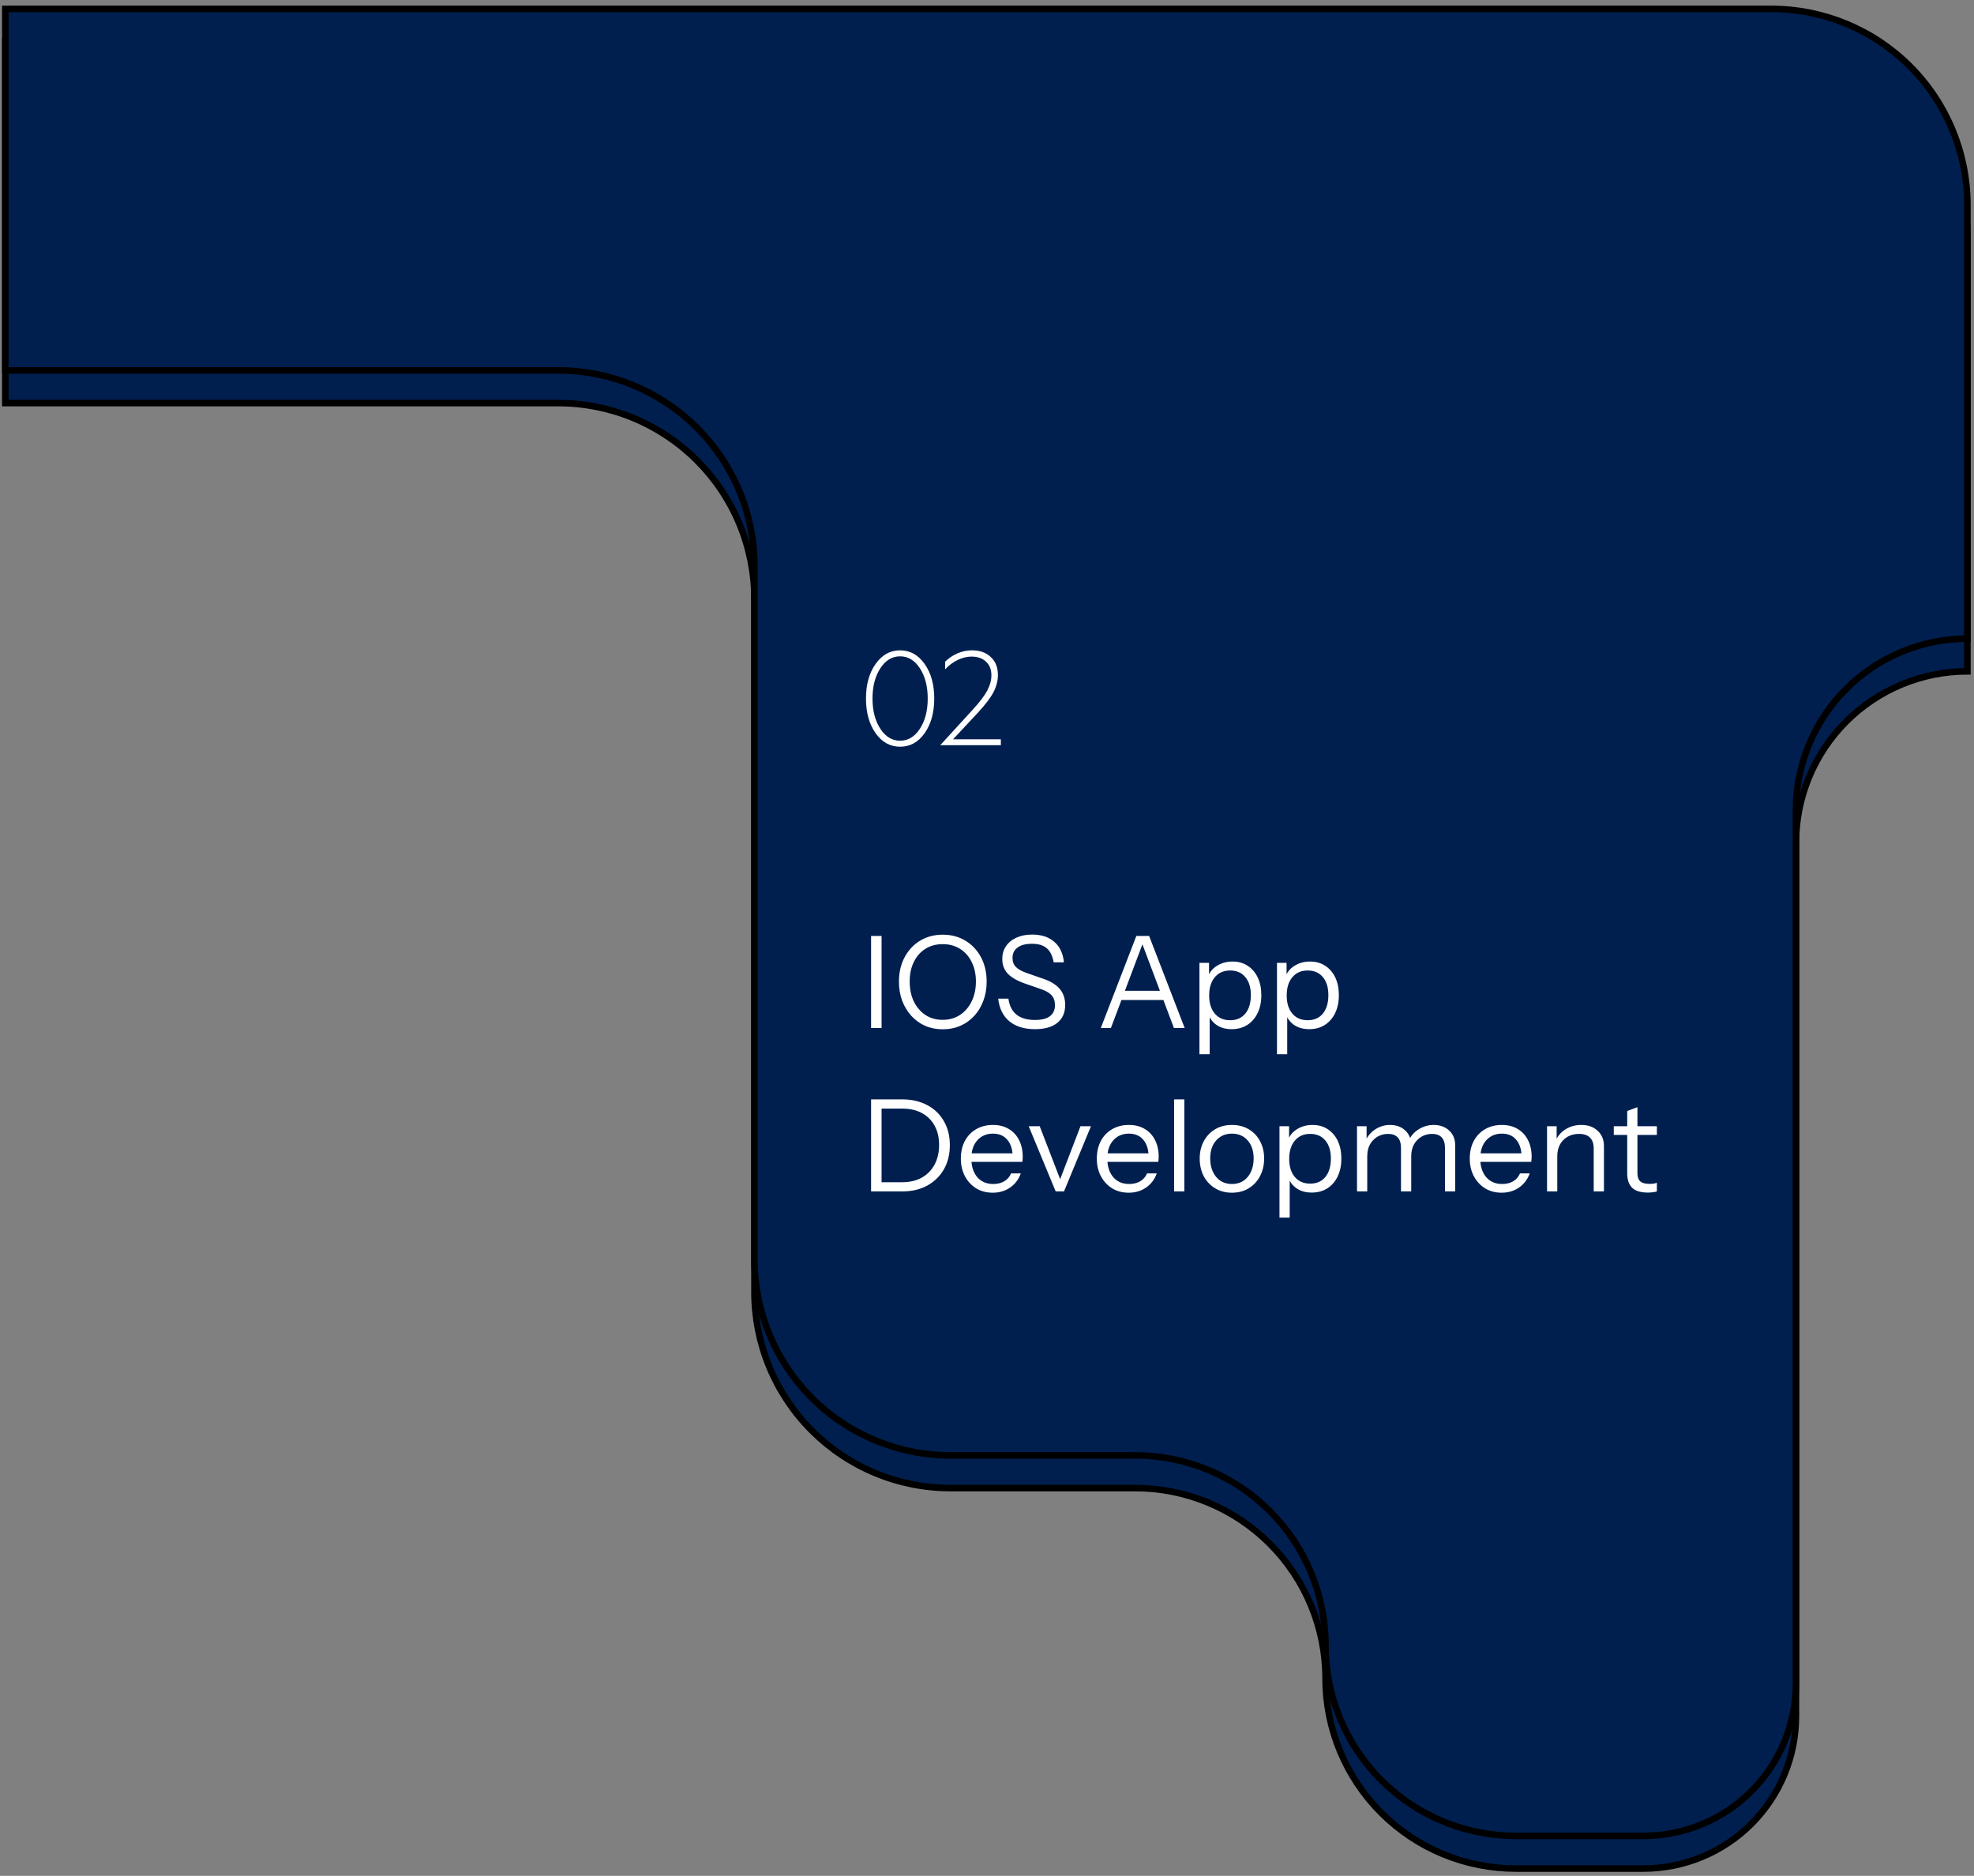 <svg width="302" height="287" viewBox="0 0 302 287" fill="none" xmlns="http://www.w3.org/2000/svg">
<rect x="0" y="0" width="302" height="287" fill="#808080" stroke="none"/>
<path d="M300.993 102.711V36.361C300.993 28.405 297.833 20.774 292.207 15.148C286.581 9.522 278.95 6.361 270.993 6.361H0.813V61.671H85.424C89.363 61.671 93.264 62.447 96.904 63.955C100.544 65.463 103.851 67.672 106.637 70.458C109.422 73.244 111.632 76.551 113.14 80.191C114.647 83.831 115.423 87.732 115.423 91.671V197.671C115.423 201.611 116.199 205.512 117.707 209.152C119.215 212.792 121.425 216.099 124.21 218.885C126.996 221.67 130.303 223.88 133.943 225.388C137.583 226.895 141.484 227.671 145.423 227.671H173.693C181.411 227.671 188.813 230.737 194.27 236.195C199.728 241.652 202.793 249.054 202.793 256.771C202.792 260.594 203.544 264.379 205.006 267.91C206.468 271.442 208.611 274.651 211.313 277.355C214.015 280.058 217.224 282.202 220.755 283.665C224.286 285.128 228.071 285.881 231.893 285.881H251.453C257.636 285.881 263.565 283.425 267.936 279.054C272.308 274.683 274.763 268.754 274.763 262.571V128.941C274.763 125.497 275.442 122.086 276.76 118.904C278.078 115.721 280.01 112.83 282.446 110.394C284.882 107.958 287.773 106.026 290.956 104.708C294.138 103.39 297.549 102.711 300.993 102.711Z" fill="#001F4F" stroke="black"/>
<path d="M300.993 97.711V31.361C300.993 23.405 297.833 15.774 292.207 10.148C286.581 4.522 278.95 1.361 270.993 1.361H0.813V56.671H85.424C89.363 56.671 93.264 57.447 96.904 58.955C100.544 60.463 103.851 62.672 106.637 65.458C109.422 68.244 111.632 71.551 113.14 75.191C114.647 78.831 115.423 82.732 115.423 86.671V192.671C115.423 200.628 118.584 208.258 124.21 213.885C129.836 219.511 137.467 222.671 145.423 222.671H173.693C177.515 222.671 181.299 223.424 184.83 224.886C188.36 226.349 191.568 228.492 194.27 231.195C196.972 233.897 199.116 237.105 200.578 240.635C202.041 244.166 202.793 247.95 202.793 251.771C202.792 255.594 203.544 259.379 205.006 262.91C206.468 266.442 208.611 269.651 211.313 272.355C214.015 275.058 217.224 277.202 220.755 278.665C224.286 280.128 228.071 280.881 231.893 280.881H251.453C257.636 280.881 263.565 278.425 267.936 274.054C272.308 269.683 274.763 263.754 274.763 257.571V123.941C274.763 120.497 275.442 117.086 276.76 113.904C278.078 110.721 280.01 107.83 282.446 105.394C284.882 102.958 287.773 101.026 290.956 99.708C294.138 98.39 297.549 97.711 300.993 97.711Z" fill="#001F4F" stroke="black"/>
<path d="M133.267 157.283V143.2H134.871V157.283H133.267ZM144.239 157.479C143.261 157.479 142.361 157.303 141.539 156.951C140.731 156.586 140.027 156.077 139.427 155.425C138.827 154.76 138.357 153.984 138.018 153.097C137.692 152.211 137.529 151.239 137.529 150.183C137.529 148.788 137.816 147.549 138.39 146.466C138.964 145.384 139.753 144.536 140.757 143.924C141.774 143.311 142.928 143.004 144.219 143.004C145.536 143.004 146.697 143.311 147.701 143.924C148.718 144.536 149.513 145.384 150.087 146.466C150.661 147.549 150.948 148.794 150.948 150.202C150.948 151.259 150.778 152.23 150.439 153.117C150.113 154.004 149.65 154.773 149.05 155.425C148.451 156.077 147.74 156.586 146.918 156.951C146.097 157.303 145.204 157.479 144.239 157.479ZM144.219 156.031C145.223 156.031 146.103 155.784 146.86 155.288C147.629 154.78 148.229 154.082 148.659 153.195C149.089 152.308 149.305 151.298 149.305 150.163C149.305 149.042 149.089 148.051 148.659 147.19C148.242 146.33 147.649 145.658 146.879 145.175C146.123 144.693 145.236 144.452 144.219 144.452C143.202 144.452 142.315 144.693 141.559 145.175C140.802 145.658 140.216 146.33 139.798 147.19C139.381 148.038 139.172 149.029 139.172 150.163C139.172 151.311 139.381 152.328 139.798 153.215C140.229 154.088 140.822 154.78 141.578 155.288C142.335 155.784 143.215 156.031 144.219 156.031ZM158.345 157.459C156.702 157.459 155.391 157.055 154.413 156.247C153.448 155.438 152.881 154.284 152.712 152.784H154.276C154.42 153.867 154.831 154.682 155.509 155.229C156.187 155.777 157.126 156.051 158.325 156.051C159.343 156.051 160.105 155.862 160.614 155.484C161.136 155.092 161.396 154.525 161.396 153.782C161.396 153.143 161.22 152.634 160.868 152.256C160.516 151.878 159.968 151.565 159.225 151.317L156.858 150.496C155.659 150.079 154.772 149.576 154.198 148.99C153.624 148.39 153.338 147.634 153.338 146.721C153.338 145.964 153.527 145.312 153.905 144.765C154.283 144.204 154.818 143.767 155.509 143.454C156.2 143.141 157.002 142.985 157.915 142.985C159.323 142.985 160.451 143.356 161.299 144.1C162.146 144.83 162.635 145.873 162.766 147.229H161.201C161.031 146.251 160.679 145.534 160.144 145.078C159.623 144.621 158.867 144.393 157.875 144.393C156.937 144.393 156.206 144.582 155.685 144.96C155.163 145.338 154.902 145.873 154.902 146.564C154.902 147.151 155.085 147.62 155.45 147.973C155.815 148.325 156.382 148.631 157.152 148.892L159.675 149.772C160.77 150.15 161.592 150.665 162.14 151.317C162.687 151.956 162.961 152.771 162.961 153.762C162.961 154.936 162.557 155.849 161.748 156.501C160.953 157.14 159.818 157.459 158.345 157.459ZM168.41 157.283L173.848 143.2H175.257L169.956 157.283H168.41ZM179.599 157.283L174.298 143.2H175.804L181.242 157.283H179.599ZM171.11 151.591H178.464V153H171.11V151.591ZM188.431 157.459C187.492 157.459 186.703 157.231 186.064 156.775C185.425 156.318 184.988 155.673 184.754 154.838L185.067 154.799V161.293H183.502V147.308H184.969V149.635L184.754 149.576C185.002 148.807 185.471 148.207 186.162 147.777C186.853 147.334 187.655 147.112 188.568 147.112C189.455 147.112 190.224 147.327 190.876 147.757C191.541 148.188 192.056 148.788 192.421 149.557C192.786 150.326 192.969 151.226 192.969 152.256C192.969 153.299 192.78 154.212 192.402 154.995C192.024 155.777 191.495 156.383 190.817 156.814C190.139 157.244 189.344 157.459 188.431 157.459ZM188.196 156.09C189.187 156.09 189.963 155.751 190.524 155.073C191.085 154.382 191.365 153.443 191.365 152.256C191.365 151.083 191.085 150.163 190.524 149.498C189.963 148.82 189.187 148.481 188.196 148.481C187.205 148.481 186.423 148.827 185.849 149.518C185.275 150.196 184.988 151.128 184.988 152.315C184.988 153.475 185.275 154.395 185.849 155.073C186.423 155.751 187.205 156.09 188.196 156.09ZM200.293 157.459C199.354 157.459 198.565 157.231 197.926 156.775C197.287 156.318 196.851 155.673 196.616 154.838L196.929 154.799V161.293H195.364V147.308H196.831V149.635L196.616 149.576C196.864 148.807 197.333 148.207 198.024 147.777C198.715 147.334 199.517 147.112 200.43 147.112C201.317 147.112 202.086 147.327 202.738 147.757C203.403 148.188 203.918 148.788 204.284 149.557C204.649 150.326 204.831 151.226 204.831 152.256C204.831 153.299 204.642 154.212 204.264 154.995C203.886 155.777 203.358 156.383 202.68 156.814C202.001 157.244 201.206 157.459 200.293 157.459ZM200.059 156.09C201.05 156.09 201.825 155.751 202.386 155.073C202.947 154.382 203.227 153.443 203.227 152.256C203.227 151.083 202.947 150.163 202.386 149.498C201.825 148.82 201.05 148.481 200.059 148.481C199.067 148.481 198.285 148.827 197.711 149.518C197.138 150.196 196.851 151.128 196.851 152.315C196.851 153.475 197.138 154.395 197.711 155.073C198.285 155.751 199.067 156.09 200.059 156.09ZM134.226 182.283V180.875H138.001C139.174 180.875 140.185 180.64 141.033 180.171C141.88 179.688 142.532 179.017 142.989 178.156C143.445 177.295 143.673 176.298 143.673 175.163C143.673 174.042 143.445 173.064 142.989 172.229C142.532 171.395 141.88 170.749 141.033 170.293C140.198 169.836 139.187 169.608 138.001 169.608H134.226V168.2H138.001C139.474 168.2 140.759 168.493 141.854 169.08C142.949 169.654 143.797 170.469 144.397 171.525C145.01 172.568 145.316 173.794 145.316 175.202C145.316 176.611 145.01 177.85 144.397 178.919C143.784 179.975 142.93 180.803 141.834 181.403C140.752 181.99 139.481 182.283 138.02 182.283H134.226ZM133.267 182.283V168.2H134.871V182.283H133.267ZM151.87 182.479C150.918 182.479 150.077 182.257 149.347 181.814C148.616 181.357 148.042 180.738 147.625 179.956C147.208 179.173 146.999 178.273 146.999 177.256C146.999 176.239 147.201 175.346 147.606 174.576C148.023 173.794 148.603 173.188 149.347 172.757C150.09 172.327 150.944 172.112 151.909 172.112C152.835 172.112 153.637 172.314 154.315 172.718C155.006 173.123 155.534 173.69 155.899 174.42C156.277 175.15 156.466 176.011 156.466 177.002C156.466 177.132 156.46 177.256 156.447 177.374C156.447 177.491 156.434 177.621 156.408 177.765H148.173V176.454H155.449L154.941 177.178C154.941 175.978 154.673 175.059 154.139 174.42C153.617 173.768 152.874 173.442 151.909 173.442C150.918 173.442 150.116 173.788 149.503 174.479C148.903 175.157 148.603 176.076 148.603 177.237C148.603 178.423 148.903 179.375 149.503 180.092C150.116 180.797 150.931 181.149 151.948 181.149C152.587 181.149 153.148 181.012 153.63 180.738C154.113 180.451 154.465 180.047 154.686 179.525H156.173C155.847 180.438 155.299 181.162 154.53 181.696C153.774 182.218 152.887 182.479 151.87 182.479ZM161.508 182.283L157.381 172.308H159.063L162.505 181.227H161.879L165.302 172.308H166.906L162.779 182.283H161.508ZM172.672 182.479C171.72 182.479 170.879 182.257 170.148 181.814C169.418 181.357 168.844 180.738 168.427 179.956C168.01 179.173 167.801 178.273 167.801 177.256C167.801 176.239 168.003 175.346 168.407 174.576C168.825 173.794 169.405 173.188 170.148 172.757C170.892 172.327 171.746 172.112 172.711 172.112C173.637 172.112 174.438 172.314 175.117 172.718C175.808 173.123 176.336 173.69 176.701 174.42C177.079 175.15 177.268 176.011 177.268 177.002C177.268 177.132 177.262 177.256 177.249 177.374C177.249 177.491 177.236 177.621 177.209 177.765H168.975V176.454H176.251L175.742 177.178C175.742 175.978 175.475 175.059 174.941 174.42C174.419 173.768 173.676 173.442 172.711 173.442C171.72 173.442 170.918 173.788 170.305 174.479C169.705 175.157 169.405 176.076 169.405 177.237C169.405 178.423 169.705 179.375 170.305 180.092C170.918 180.797 171.733 181.149 172.75 181.149C173.389 181.149 173.949 181.012 174.432 180.738C174.914 180.451 175.267 180.047 175.488 179.525H176.975C176.649 180.438 176.101 181.162 175.332 181.696C174.575 182.218 173.689 182.479 172.672 182.479ZM179.624 182.283V168.2H181.189V182.283H179.624ZM188.47 182.479C187.492 182.479 186.631 182.251 185.888 181.794C185.145 181.338 184.565 180.718 184.147 179.936C183.743 179.141 183.541 178.247 183.541 177.256C183.541 176.252 183.75 175.365 184.167 174.596C184.584 173.827 185.158 173.22 185.888 172.777C186.631 172.334 187.492 172.112 188.47 172.112C189.461 172.112 190.322 172.334 191.052 172.777C191.795 173.22 192.369 173.827 192.773 174.596C193.191 175.365 193.399 176.252 193.399 177.256C193.399 178.247 193.191 179.141 192.773 179.936C192.369 180.718 191.795 181.338 191.052 181.794C190.322 182.251 189.461 182.479 188.47 182.479ZM188.47 181.149C189.148 181.149 189.735 180.986 190.23 180.66C190.726 180.321 191.111 179.858 191.385 179.271C191.658 178.684 191.795 178.006 191.795 177.237C191.795 176.089 191.489 175.17 190.876 174.479C190.276 173.788 189.474 173.442 188.47 173.442C187.479 173.442 186.677 173.788 186.064 174.479C185.451 175.17 185.145 176.089 185.145 177.237C185.145 178.006 185.282 178.684 185.556 179.271C185.829 179.858 186.214 180.321 186.71 180.66C187.218 180.986 187.805 181.149 188.47 181.149ZM200.675 182.459C199.736 182.459 198.947 182.231 198.308 181.775C197.67 181.318 197.233 180.673 196.998 179.838L197.311 179.799V186.293H195.746V172.308H197.213V174.635L196.998 174.576C197.246 173.807 197.715 173.207 198.406 172.777C199.097 172.334 199.899 172.112 200.812 172.112C201.699 172.112 202.468 172.327 203.12 172.757C203.785 173.188 204.3 173.788 204.666 174.557C205.031 175.326 205.213 176.226 205.213 177.256C205.213 178.299 205.024 179.212 204.646 179.995C204.268 180.777 203.74 181.383 203.062 181.814C202.384 182.244 201.588 182.459 200.675 182.459ZM200.441 181.09C201.432 181.09 202.207 180.751 202.768 180.073C203.329 179.382 203.609 178.443 203.609 177.256C203.609 176.083 203.329 175.163 202.768 174.498C202.207 173.82 201.432 173.481 200.441 173.481C199.45 173.481 198.667 173.827 198.093 174.518C197.52 175.196 197.233 176.128 197.233 177.315C197.233 178.475 197.52 179.395 198.093 180.073C198.667 180.751 199.45 181.09 200.441 181.09ZM207.608 182.283V172.308H209.075V174.655H209.173V182.283H207.608ZM214.337 182.283V175.672C214.337 174.916 214.167 174.361 213.828 174.009C213.489 173.657 213 173.481 212.361 173.481C211.762 173.481 211.22 173.625 210.738 173.911C210.255 174.198 209.871 174.596 209.584 175.105C209.31 175.613 209.173 176.207 209.173 176.885L208.919 174.518C209.258 173.775 209.766 173.188 210.445 172.757C211.123 172.327 211.859 172.112 212.655 172.112C213.62 172.112 214.402 172.399 215.002 172.973C215.602 173.533 215.902 174.296 215.902 175.261V182.283H214.337ZM221.066 182.283V175.672C221.066 174.916 220.896 174.361 220.557 174.009C220.218 173.657 219.729 173.481 219.09 173.481C218.49 173.481 217.949 173.625 217.467 173.911C216.984 174.198 216.599 174.596 216.313 175.105C216.039 175.613 215.902 176.207 215.902 176.885L215.511 174.518C215.85 173.775 216.371 173.188 217.075 172.757C217.78 172.327 218.536 172.112 219.344 172.112C220.309 172.112 221.098 172.399 221.711 172.973C222.324 173.533 222.63 174.296 222.63 175.261V182.283H221.066ZM229.728 182.479C228.776 182.479 227.935 182.257 227.205 181.814C226.475 181.357 225.901 180.738 225.484 179.956C225.067 179.173 224.858 178.273 224.858 177.256C224.858 176.239 225.06 175.346 225.464 174.576C225.882 173.794 226.462 173.188 227.205 172.757C227.948 172.327 228.803 172.112 229.768 172.112C230.693 172.112 231.495 172.314 232.173 172.718C232.865 173.123 233.393 173.69 233.758 174.42C234.136 175.15 234.325 176.011 234.325 177.002C234.325 177.132 234.318 177.256 234.305 177.374C234.305 177.491 234.292 177.621 234.266 177.765H226.032V176.454H233.308L232.799 177.178C232.799 175.978 232.532 175.059 231.997 174.42C231.476 173.768 230.732 173.442 229.768 173.442C228.776 173.442 227.974 173.788 227.362 174.479C226.762 175.157 226.462 176.076 226.462 177.237C226.462 178.423 226.762 179.375 227.362 180.092C227.974 180.797 228.789 181.149 229.807 181.149C230.446 181.149 231.006 181.012 231.489 180.738C231.971 180.451 232.323 180.047 232.545 179.525H234.032C233.706 180.438 233.158 181.162 232.389 181.696C231.632 182.218 230.746 182.479 229.728 182.479ZM236.681 182.283V172.308H238.148V174.655H238.246V182.283H236.681ZM243.821 182.283V175.75C243.821 174.994 243.631 174.427 243.253 174.048C242.875 173.67 242.314 173.481 241.571 173.481C240.919 173.481 240.339 173.625 239.83 173.911C239.335 174.198 238.944 174.596 238.657 175.105C238.383 175.613 238.246 176.207 238.246 176.885L237.992 174.518C238.331 173.775 238.846 173.188 239.537 172.757C240.241 172.327 241.036 172.112 241.923 172.112C242.966 172.112 243.801 172.412 244.427 173.012C245.066 173.598 245.385 174.374 245.385 175.339V182.283H243.821ZM252.113 182.459C251.005 182.459 250.196 182.211 249.688 181.716C249.192 181.207 248.945 180.477 248.945 179.525V169.98L250.509 169.393V179.506C250.509 180.066 250.653 180.477 250.94 180.738C251.227 180.999 251.696 181.129 252.348 181.129C252.609 181.129 252.831 181.116 253.013 181.09C253.209 181.051 253.365 181.005 253.483 180.953V182.283C253.352 182.335 253.163 182.374 252.915 182.401C252.681 182.44 252.413 182.459 252.113 182.459ZM246.891 173.638V172.308H253.483V173.638H246.891Z" fill="white"/>
<path d="M132.485 106.871C132.485 104.733 132.974 102.972 133.952 101.59C134.93 100.195 136.182 99.497 137.707 99.497C139.233 99.497 140.485 100.195 141.463 101.59C142.441 102.972 142.93 104.733 142.93 106.871C142.93 109.01 142.441 110.777 141.463 112.172C140.485 113.554 139.233 114.245 137.707 114.245C136.182 114.245 134.93 113.554 133.952 112.172C132.974 110.777 132.485 109.01 132.485 106.871ZM141.932 106.871C141.932 105.02 141.535 103.481 140.739 102.255C139.944 101.029 138.933 100.416 137.707 100.416C136.482 100.416 135.471 101.029 134.675 102.255C133.88 103.481 133.482 105.02 133.482 106.871C133.482 108.723 133.88 110.262 134.675 111.487C135.471 112.713 136.482 113.326 137.707 113.326C138.933 113.326 139.944 112.713 140.739 111.487C141.535 110.262 141.932 108.723 141.932 106.871ZM149.619 109.023L145.805 113.111H153.12V114.011H143.849L148.837 108.553C149.893 107.406 150.63 106.434 151.047 105.639C151.464 104.844 151.673 104.068 151.673 103.311C151.673 102.438 151.399 101.747 150.851 101.238C150.304 100.716 149.56 100.456 148.621 100.456C147.93 100.456 147.22 100.632 146.489 100.984C145.772 101.336 145.14 101.812 144.592 102.412V101.238C145.127 100.703 145.753 100.28 146.47 99.966C147.2 99.654 147.937 99.497 148.68 99.497C149.906 99.497 150.877 99.843 151.595 100.534C152.312 101.212 152.67 102.125 152.67 103.272C152.67 104.133 152.449 105 152.005 105.874C151.562 106.734 150.767 107.784 149.619 109.023Z" fill="white"/>
</svg>
